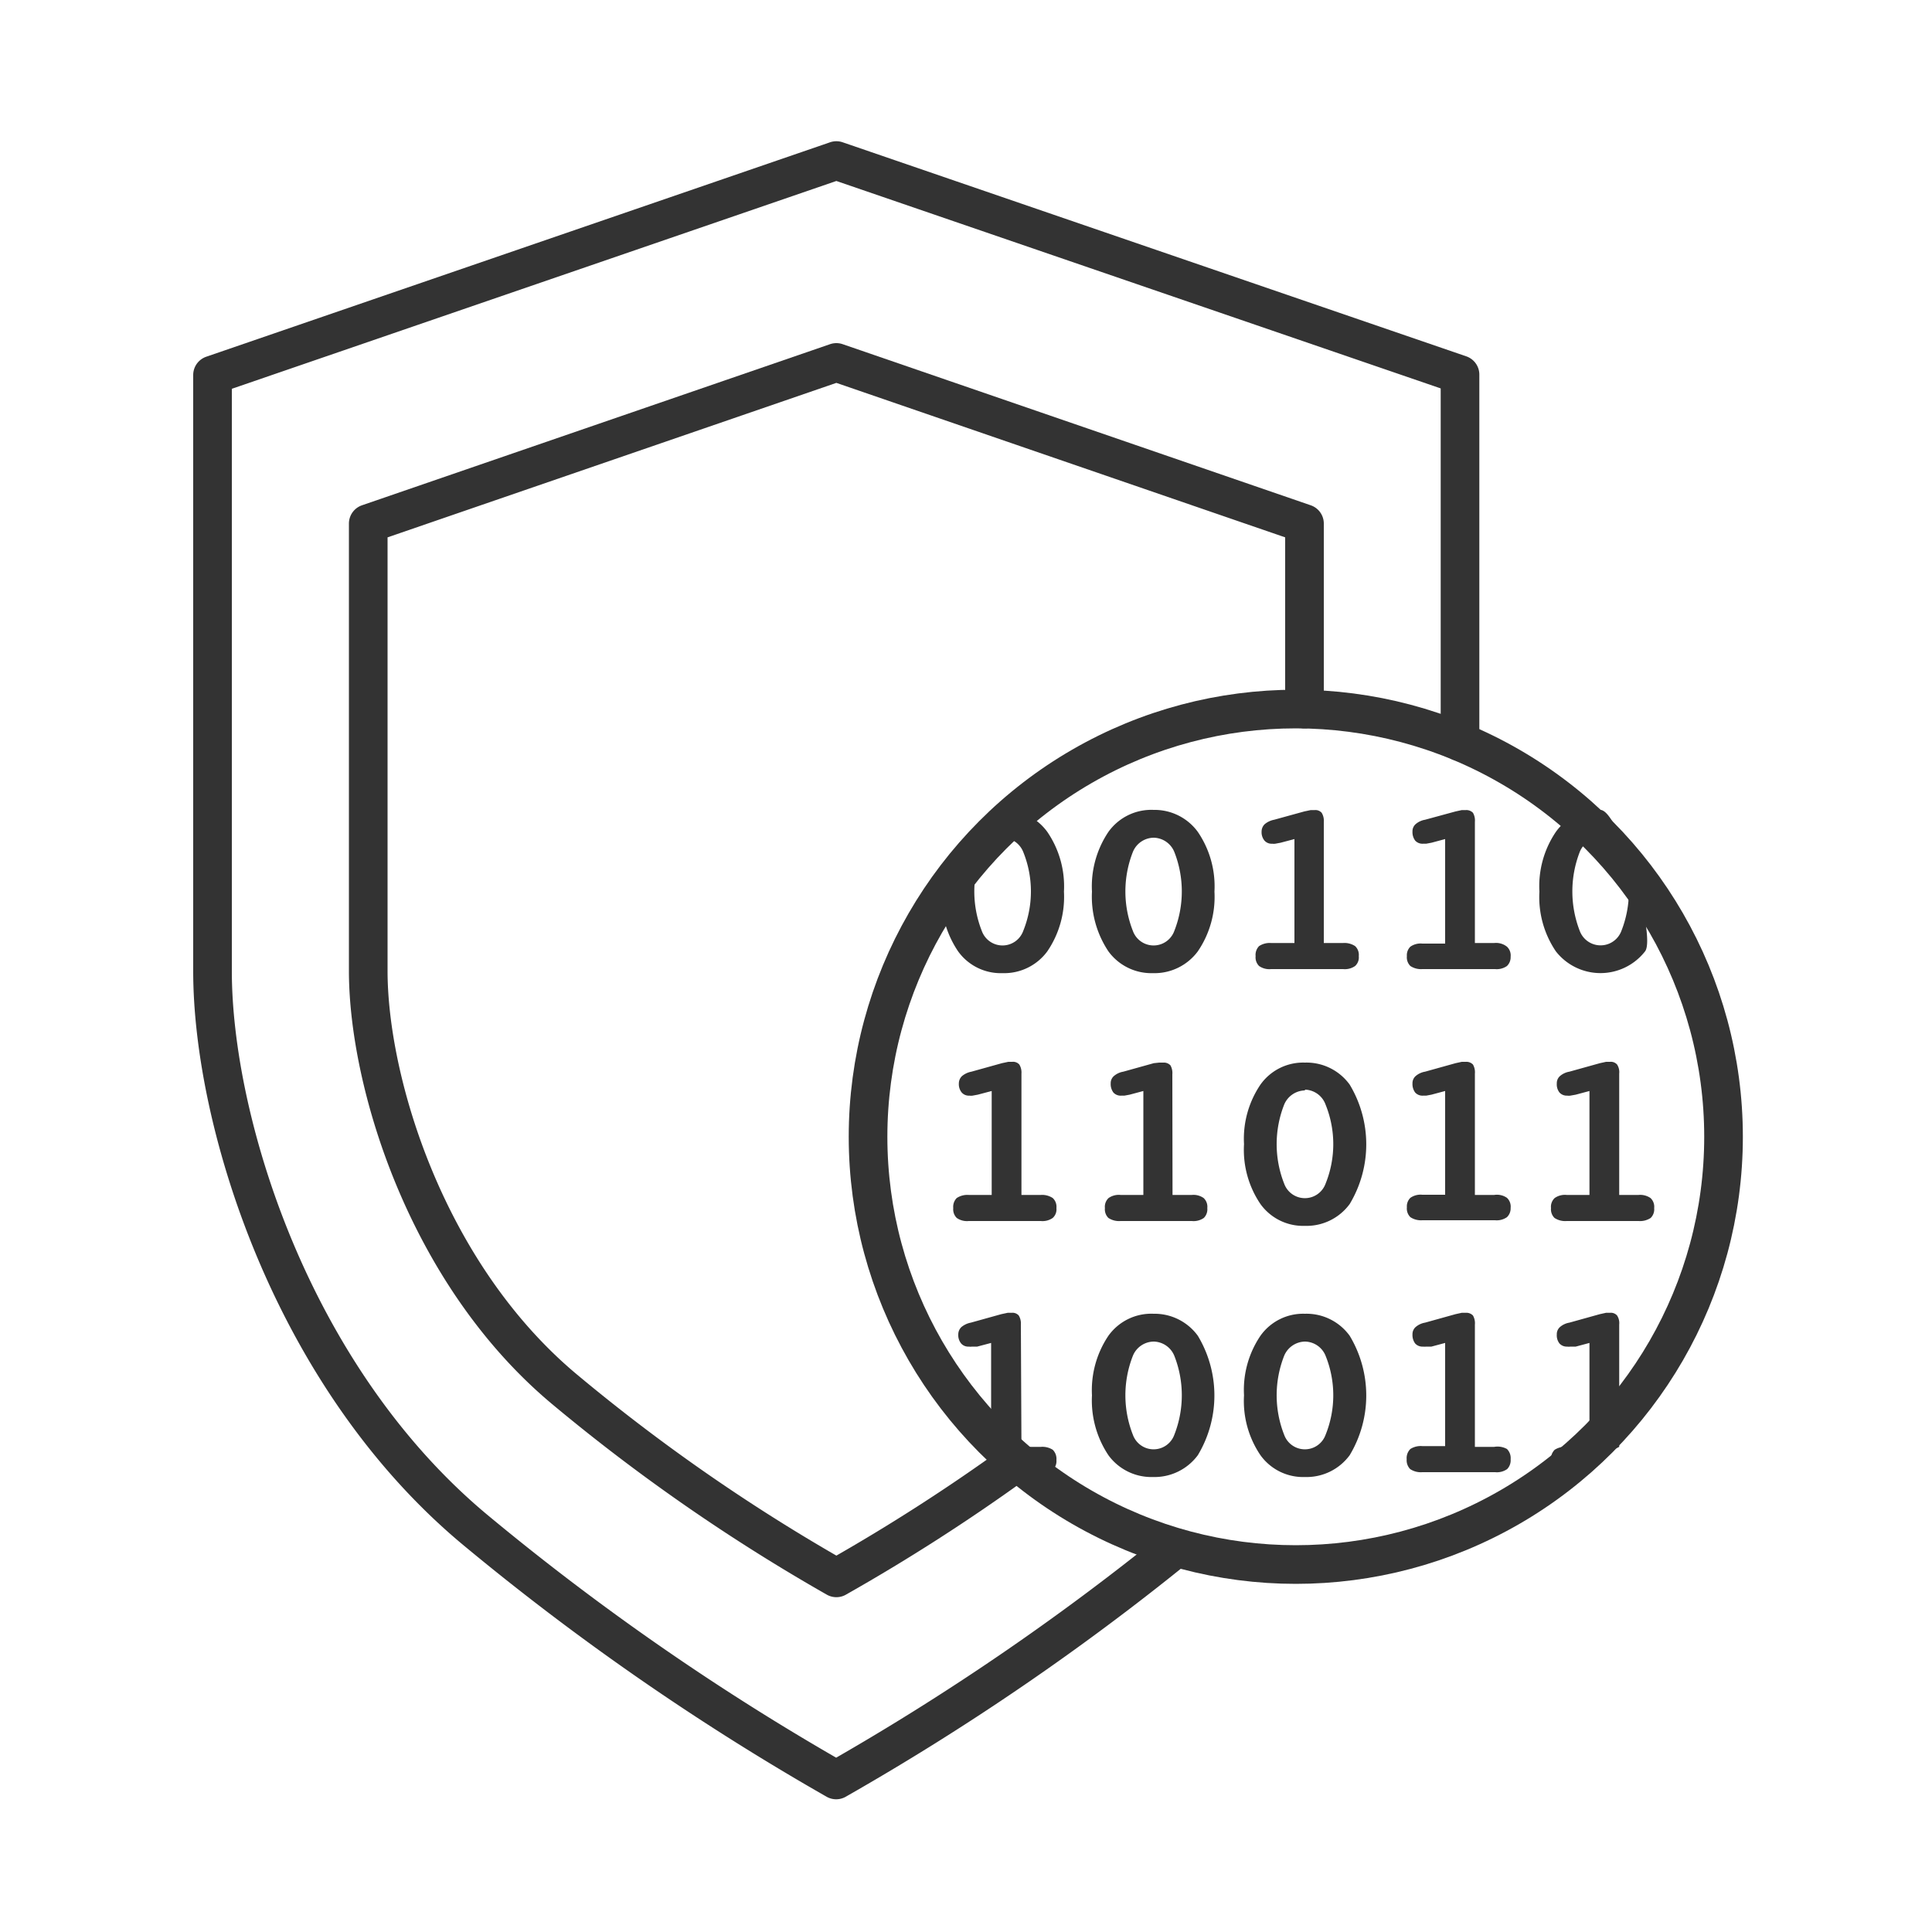 <svg  data-name="Layer 1" xmlns="http://www.w3.org/2000/svg" viewBox="0 0 100 100"><defs><style>.cls-1,.cls-2{fill:none;stroke:#333;stroke-width:2px;}.cls-1{stroke-linecap:round;stroke-linejoin:round;}.cls-3{fill:#333;}</style></defs><title>protect-data-gray</title><path class="cls-1" d="M67.52,36.7V27.1L43.29,18.76,19.06,27.1V50.25c0,5.76,3,15.68,10.16,21.66a96.25,96.25,0,0,0,14.07,9.76,99.11,99.11,0,0,0,9.34-6"/><path class="cls-1" d="M75.57,38.39v-19L43.29,8.31,11,19.41V50.27c0,7.67,4,20.88,13.53,28.86a130.46,130.46,0,0,0,18.75,13,130.86,130.86,0,0,0,17.57-12"/><circle class="cls-2" cx="67.07" cy="58.84" r="22.14"/><path class="cls-3" d="M51.89,41.92a2.76,2.76,0,0,1,2.32,1.14,5,5,0,0,1,.86,3.09,5,5,0,0,1-.86,3.09,2.77,2.77,0,0,1-2.32,1.13,2.72,2.72,0,0,1-2.3-1.13,5,5,0,0,1-.85-3.09C48.74,44.84,50.92,41.92,51.89,41.92Zm0,1.44a1.19,1.19,0,0,0-1.07.73,5.58,5.58,0,0,0,0,4.1,1.14,1.14,0,0,0,2.14,0,5.45,5.45,0,0,0,0-4.1A1.17,1.17,0,0,0,51.9,43.36Z"/><path class="cls-3" d="M59.71,41.92A2.77,2.77,0,0,1,62,43.06a5,5,0,0,1,.86,3.09A5,5,0,0,1,62,49.24a2.79,2.79,0,0,1-2.33,1.13,2.75,2.75,0,0,1-2.3-1.13,5.1,5.1,0,0,1-.85-3.09,5.06,5.06,0,0,1,.85-3.09A2.73,2.73,0,0,1,59.71,41.92Zm0,1.44a1.18,1.18,0,0,0-1.07.73,5.58,5.58,0,0,0,0,4.1,1.14,1.14,0,0,0,2.14,0,5.58,5.58,0,0,0,0-4.1A1.18,1.18,0,0,0,59.73,43.36Z"/><path class="cls-3" d="M68.52,48.81h1a1,1,0,0,1,.62.16.62.62,0,0,1,.19.52.6.6,0,0,1-.19.51.92.92,0,0,1-.62.16H65.79a.92.92,0,0,1-.62-.16.63.63,0,0,1-.18-.51.65.65,0,0,1,.18-.52,1,1,0,0,1,.62-.16H67V43.43l-.72.19-.27.05a.53.53,0,0,1-.16,0,.49.49,0,0,1-.4-.16.68.68,0,0,1-.15-.47.53.53,0,0,1,.16-.38,1.07,1.07,0,0,1,.49-.23L67.51,42l.33-.07.21,0a.43.43,0,0,1,.36.14.79.79,0,0,1,.11.47Z"/><path class="cls-3" d="M76.34,48.81h1A.91.91,0,0,1,78,49a.62.62,0,0,1,.19.52A.63.63,0,0,1,78,50a.92.92,0,0,1-.62.16H73.62A1,1,0,0,1,73,50a.63.63,0,0,1-.18-.51A.62.62,0,0,1,73,49a.92.92,0,0,1,.62-.16H74.8V43.43l-.71.19-.27.05-.16,0a.51.51,0,0,1-.41-.16.73.73,0,0,1-.14-.47.49.49,0,0,1,.16-.38,1,1,0,0,1,.49-.23L75.34,42l.32-.07.21,0a.47.47,0,0,1,.37.14.8.8,0,0,1,.1.47Z"/><path class="cls-3" d="M52.87,61.85h1a1,1,0,0,1,.62.16.62.62,0,0,1,.19.52.6.6,0,0,1-.19.51.92.92,0,0,1-.62.16H50.14a.92.92,0,0,1-.62-.16.63.63,0,0,1-.18-.51.65.65,0,0,1,.18-.52,1,1,0,0,1,.62-.16h1.19V56.47l-.72.19-.27.05a.53.53,0,0,1-.16,0,.49.49,0,0,1-.4-.16.68.68,0,0,1-.15-.47.53.53,0,0,1,.16-.38,1.07,1.07,0,0,1,.49-.23l1.58-.44.33-.07.21,0a.43.43,0,0,1,.36.14.79.79,0,0,1,.11.47Z"/><path class="cls-3" d="M60.69,61.85h1a.91.91,0,0,1,.61.16.62.62,0,0,1,.19.52.63.63,0,0,1-.18.51.92.92,0,0,1-.62.16H58a1,1,0,0,1-.63-.16.63.63,0,0,1-.18-.51.62.62,0,0,1,.19-.52.92.92,0,0,1,.62-.16h1.18V56.47l-.71.19-.27.05-.16,0a.51.51,0,0,1-.41-.16.73.73,0,0,1-.14-.47.49.49,0,0,1,.16-.38,1,1,0,0,1,.49-.23l1.58-.44L60,55l.21,0a.47.47,0,0,1,.37.14.8.8,0,0,1,.1.47Z"/><path class="cls-3" d="M67.54,55a2.76,2.76,0,0,1,2.32,1.14,6,6,0,0,1,0,6.18,2.77,2.77,0,0,1-2.32,1.13,2.72,2.72,0,0,1-2.3-1.13,5,5,0,0,1-.85-3.1,5,5,0,0,1,.85-3.08A2.71,2.71,0,0,1,67.54,55Zm0,1.44a1.19,1.19,0,0,0-1.07.73,5.58,5.58,0,0,0,0,4.1,1.14,1.14,0,0,0,2.14,0,5.45,5.45,0,0,0,0-4.1A1.17,1.17,0,0,0,67.55,56.4Z"/><path class="cls-3" d="M76.34,61.85h1A.91.91,0,0,1,78,62a.62.62,0,0,1,.19.52A.63.63,0,0,1,78,63a.92.92,0,0,1-.62.16H73.62A1,1,0,0,1,73,63a.63.63,0,0,1-.18-.51A.62.62,0,0,1,73,62a.92.92,0,0,1,.62-.16H74.8V56.47l-.71.19-.27.05-.16,0a.51.51,0,0,1-.41-.16.73.73,0,0,1-.14-.47.49.49,0,0,1,.16-.38,1,1,0,0,1,.49-.23l1.58-.44.32-.07.21,0a.47.47,0,0,1,.37.14.8.8,0,0,1,.1.47Z"/><path class="cls-3" d="M52.87,74.89h1a1,1,0,0,1,.62.15.66.66,0,0,1,.19.53.62.62,0,0,1-.19.51,26.67,26.67,0,0,1-3.19-1.19V69.51l-.72.19-.27,0a.53.53,0,0,1-.16,0,.49.49,0,0,1-.4-.16.68.68,0,0,1-.15-.47.53.53,0,0,1,.16-.38,1.07,1.07,0,0,1,.49-.23l1.58-.44.33-.07.21,0a.43.43,0,0,1,.36.14.79.79,0,0,1,.11.47Z"/><path class="cls-3" d="M59.71,68A2.77,2.77,0,0,1,62,69.14a6,6,0,0,1,0,6.18,2.79,2.79,0,0,1-2.33,1.13,2.75,2.75,0,0,1-2.3-1.13,5.11,5.11,0,0,1-.85-3.1,5.05,5.05,0,0,1,.85-3.08A2.73,2.73,0,0,1,59.71,68Zm0,1.44a1.18,1.18,0,0,0-1.07.73,5.58,5.58,0,0,0,0,4.1,1.14,1.14,0,0,0,2.14,0,5.58,5.58,0,0,0,0-4.1A1.18,1.18,0,0,0,59.73,69.44Z"/><path class="cls-3" d="M67.54,68a2.76,2.76,0,0,1,2.32,1.14,6,6,0,0,1,0,6.18,2.77,2.77,0,0,1-2.32,1.13,2.72,2.72,0,0,1-2.3-1.13,5,5,0,0,1-.85-3.1,5,5,0,0,1,.85-3.08A2.71,2.71,0,0,1,67.54,68Zm0,1.44a1.19,1.19,0,0,0-1.07.73,5.58,5.58,0,0,0,0,4.1,1.14,1.14,0,0,0,2.14,0,5.45,5.45,0,0,0,0-4.1A1.17,1.17,0,0,0,67.55,69.44Z"/><path class="cls-3" d="M76.34,74.89h1A1,1,0,0,1,78,75a.66.66,0,0,1,.19.53.65.65,0,0,1-.18.51.92.92,0,0,1-.62.16H73.62a1,1,0,0,1-.63-.16.65.65,0,0,1-.18-.51A.66.66,0,0,1,73,75a1,1,0,0,1,.62-.15H74.8V69.51l-.71.19-.27,0a.6.6,0,0,1-.16,0,.51.51,0,0,1-.41-.16.73.73,0,0,1-.14-.47.49.49,0,0,1,.16-.38,1,1,0,0,1,.49-.23l1.58-.44.32-.07.21,0a.47.47,0,0,1,.37.14.8.8,0,0,1,.1.47Z"/><path class="cls-3" d="M82.83,41.92c1,0,2.9,6.56,2.32,7.32a2.93,2.93,0,0,1-4.62,0,5,5,0,0,1-.85-3.09,5,5,0,0,1,.85-3.09A2.72,2.72,0,0,1,82.83,41.92Zm0,1.44a1.17,1.17,0,0,0-1.06.73,5.65,5.65,0,0,0,0,4.1,1.15,1.15,0,0,0,2.15,0,5.58,5.58,0,0,0,0-4.1A1.19,1.19,0,0,0,82.84,43.36Z"/><path class="cls-3" d="M83.81,61.85h1a.94.94,0,0,1,.62.16.62.62,0,0,1,.19.52.63.63,0,0,1-.18.51,1,1,0,0,1-.63.16H81.09a1,1,0,0,1-.63-.16.63.63,0,0,1-.18-.51.62.62,0,0,1,.19-.52.92.92,0,0,1,.62-.16h1.18V56.47l-.71.19-.28.05a.53.53,0,0,1-.16,0,.51.51,0,0,1-.4-.16.68.68,0,0,1-.14-.47.49.49,0,0,1,.16-.38,1,1,0,0,1,.49-.23l1.58-.44.32-.07.21,0a.43.43,0,0,1,.36.14.72.72,0,0,1,.11.47Z"/><path class="cls-3" d="M83.81,74.89l-2.72,1.35a1,1,0,0,1-.63-.16.65.65,0,0,1-.18-.51.66.66,0,0,1,.19-.53,1,1,0,0,1,.62-.15h1.18V69.51l-.71.19-.28,0a.53.53,0,0,1-.16,0,.51.51,0,0,1-.4-.16.68.68,0,0,1-.14-.47.49.49,0,0,1,.16-.38,1,1,0,0,1,.49-.23l1.58-.44.32-.07.21,0a.43.43,0,0,1,.36.14.72.72,0,0,1,.11.47Z"/></svg>